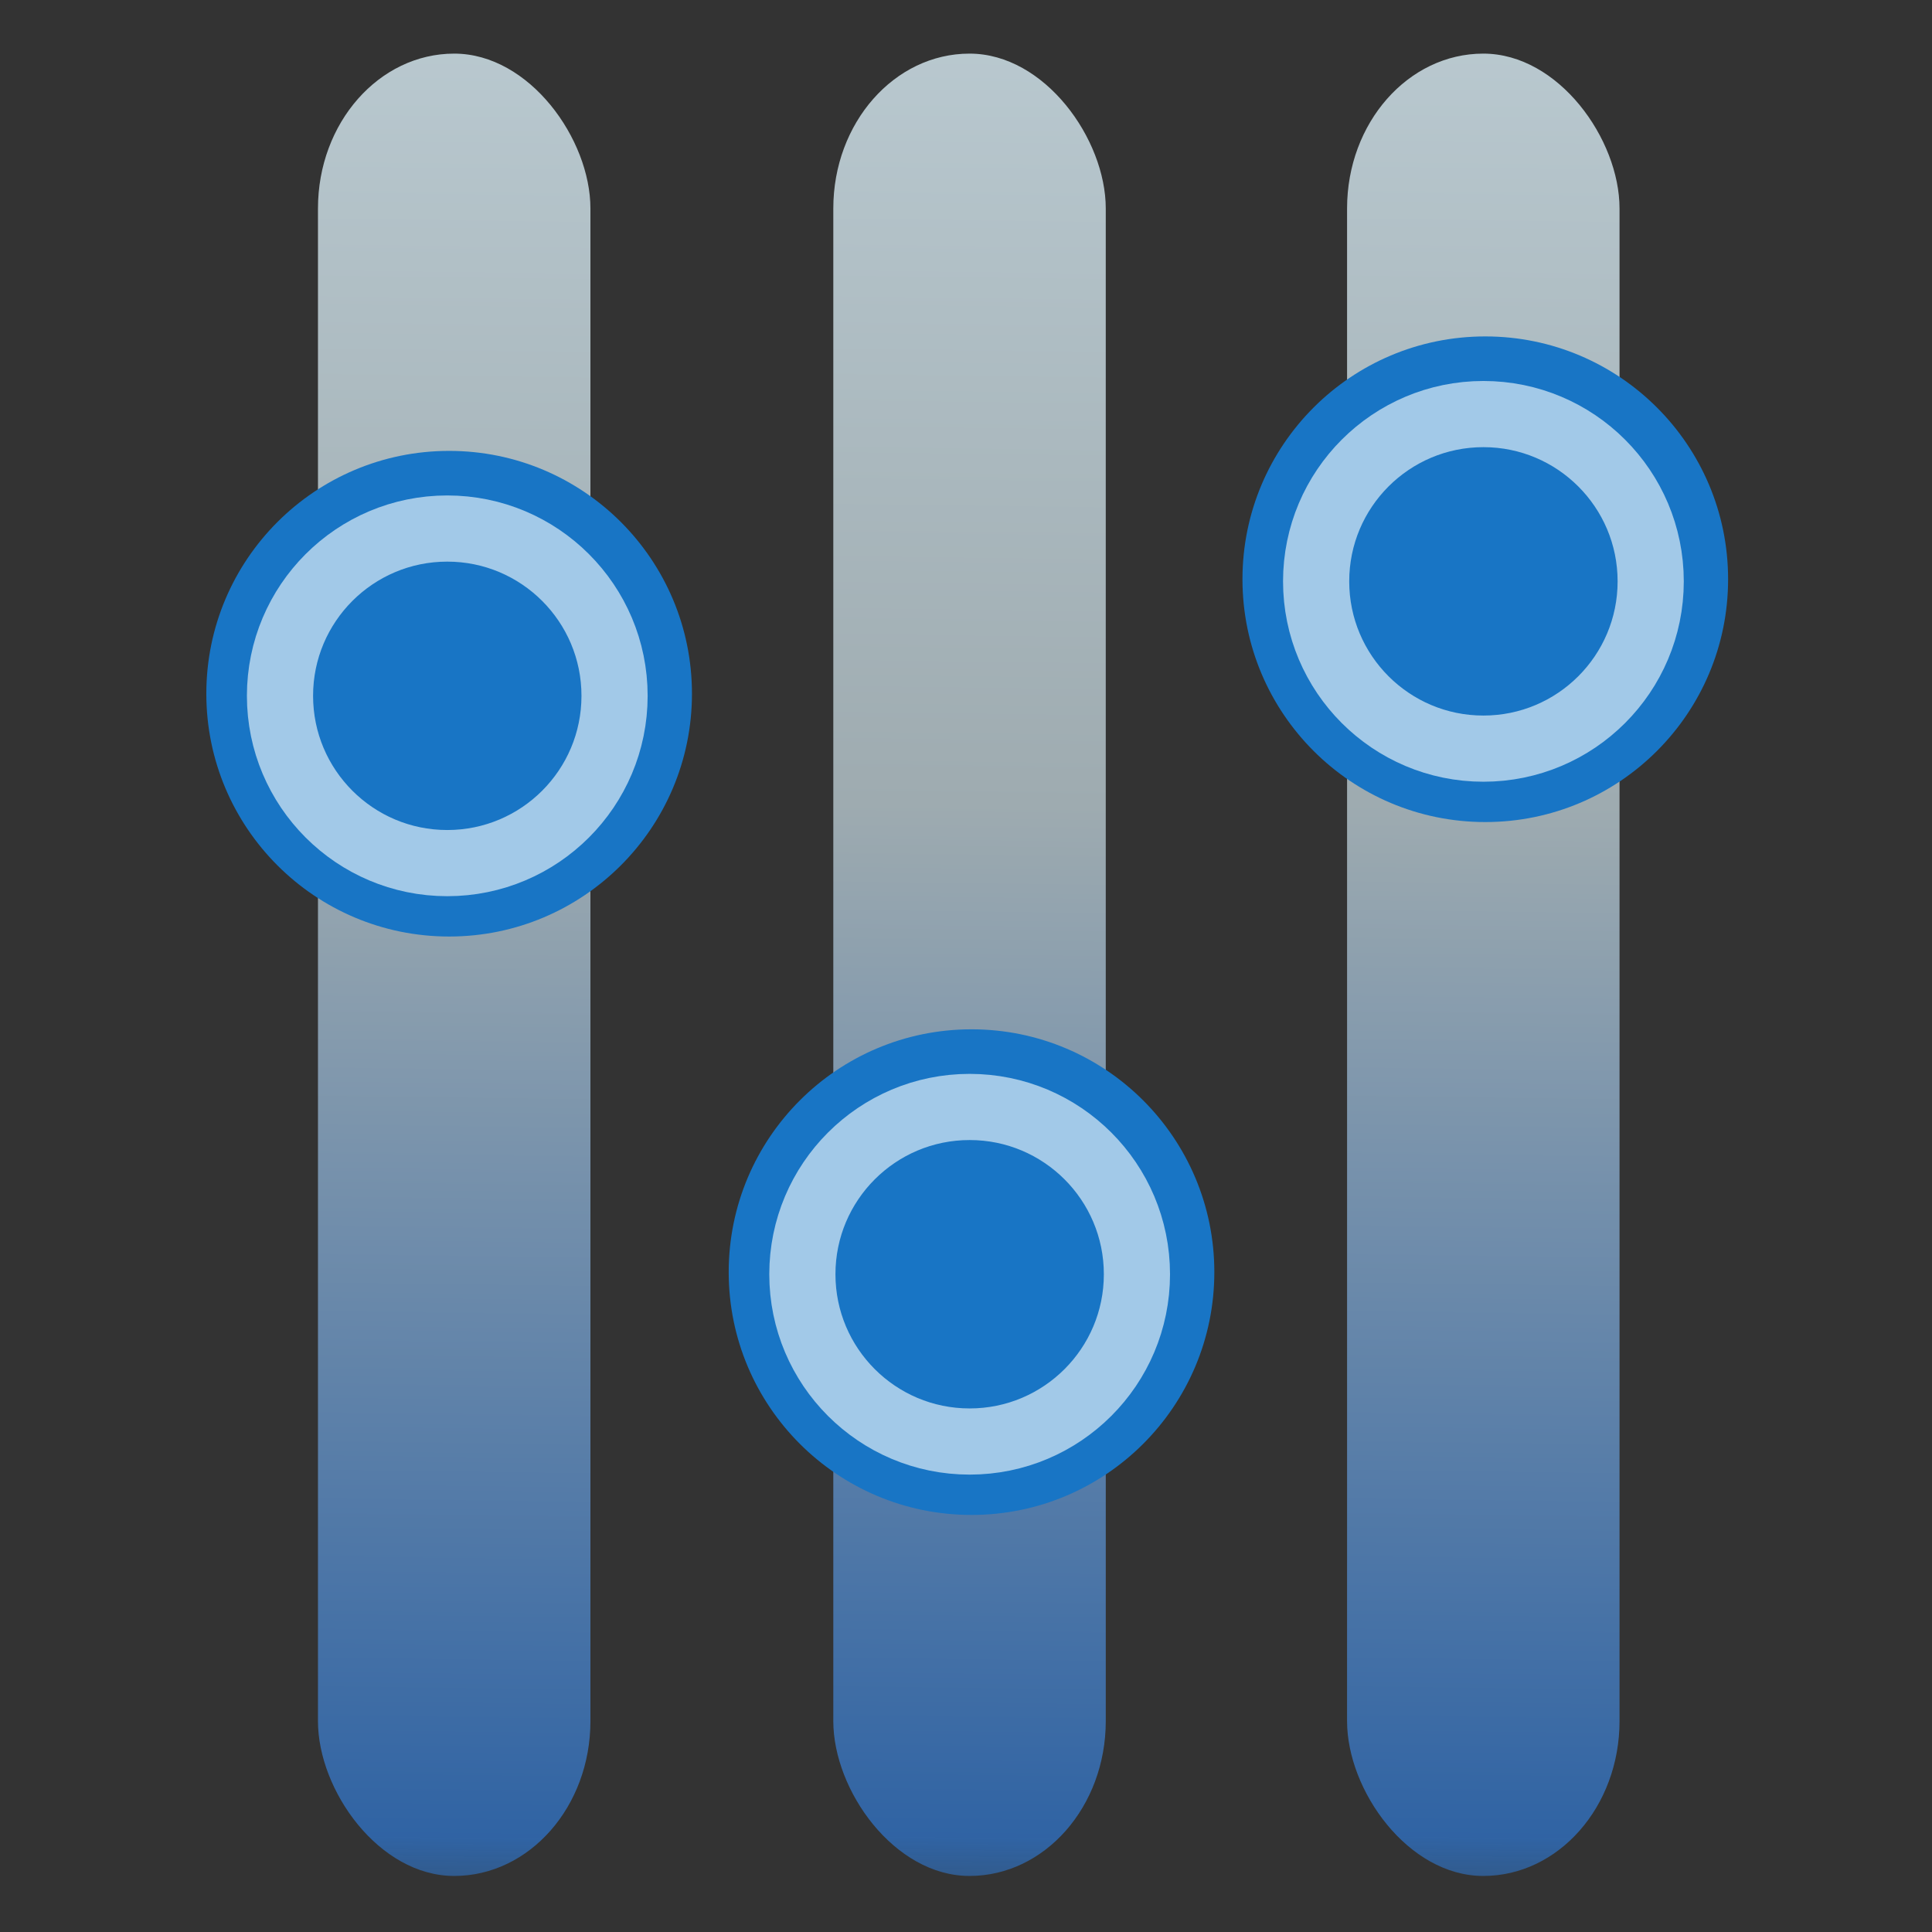<?xml version="1.0" encoding="UTF-8" standalone="no"?>
<!-- Created with Inkscape (http://www.inkscape.org/) -->

<svg
   xmlns:dc="http://purl.org/dc/elements/1.1/"
   xmlns:cc="http://creativecommons.org/ns#"
   xmlns:rdf="http://www.w3.org/1999/02/22-rdf-syntax-ns#"
   xmlns:svg="http://www.w3.org/2000/svg"
   xmlns="http://www.w3.org/2000/svg"
   xmlns:xlink="http://www.w3.org/1999/xlink"
   xmlns:sodipodi="http://sodipodi.sourceforge.net/DTD/sodipodi-0.dtd"
   xmlns:inkscape="http://www.inkscape.org/namespaces/inkscape"
   id="svg2"
   version="1.1"
   inkscape:version="0.92.4 (5da689c313, 2019-01-14)"
   width="48"
   height="48"
   sodipodi:docname="preferences-system.svg">
  <rect width="100%" height="100%" fill="#333333" stroke="none"/>
  <defs
     id="defs6">
    <linearGradient
       id="linearGradient4541"
       inkscape:collect="always">
      <stop
         id="stop4531"
         offset="0"
         style="stop-color:#364e59;stop-opacity:1;" />
      <stop
         style="stop-color:#bdcdd4;stop-opacity:1"
         offset="0.062"
         id="stop4533" />
      <stop
         id="stop4535"
         offset="0.433"
         style="stop-color:#9eabb0;stop-opacity:1" />
      <stop
         style="stop-color:#3064a5;stop-opacity:0.992"
         offset="0.867"
         id="stop4537" />
      <stop
         id="stop4539"
         offset="1"
         style="stop-color:#364e59;stop-opacity:0;" />
    </linearGradient>
    <clipPath
       id="clipPath13429">
      <path
         d="m 481,318 h 22 v 22 h -22 z"
         id="path4"
         inkscape:connector-curvature="0" />
    </clipPath>
    <clipPath
       id="clipPath13465">
      <path
         d="m 507,318 h 22 v 22 h -22 z"
         id="path7"
         inkscape:connector-curvature="0" />
    </clipPath>
    <clipPath
       id="clipPath13501">
      <path
         d="m 530,318 h 22 v 22 h -22 z"
         id="path10"
         inkscape:connector-curvature="0" />
    </clipPath>
    <clipPath
       id="clipPath13753">
      <path
         d="m 672,1064 c 0,-1.105 4.925,-2 11,-2 6.075,0 11,0.895 11,2 0,1.105 -4.925,2 -11,2 -6.075,0 -11,-0.895 -11,-2"
         id="path13"
         inkscape:connector-curvature="0" />
    </clipPath>
    <clipPath
       id="clipPath13771">
      <path
         d="m 660,1057 h 51 v 65.001 h -51 z"
         id="path16"
         inkscape:connector-curvature="0" />
    </clipPath>
    <clipPath
       id="clipPath14035">
      <path
         d="m 659,517 h 53 v 18 h -53 z"
         id="path19"
         inkscape:connector-curvature="0" />
    </clipPath>
    <clipPath
       id="clipPath14127">
      <path
         d="m 659,500 h 53 v 18 h -53 z"
         id="path22"
         inkscape:connector-curvature="0" />
    </clipPath>
    <clipPath
       id="clipPath14445">
      <path
         d="m 648,112 h 73 v 60 h -73 z"
         id="path25"
         inkscape:connector-curvature="0" />
    </clipPath>
    <clipPath
       id="clipPath14609">
      <path
         d="m 826,1056 h 59 v 60 h -59 z"
         id="path28"
         inkscape:connector-curvature="0" />
    </clipPath>
    <clipPath
       id="clipPath15305">
      <path
         d="M 805,276 H 905 V 376 H 805 Z"
         id="path31"
         inkscape:connector-curvature="0" />
    </clipPath>
    <clipPath
       id="clipPath15341">
      <path
         d="m 145,1063.8 h 74.152 v 45.21 H 145 Z"
         id="path34"
         inkscape:connector-curvature="0" />
    </clipPath>
    <clipPath
       id="clipPath15715">
      <path
         d="m 151,667 h 57 v 57 h -57 z"
         id="path37"
         inkscape:connector-curvature="0" />
    </clipPath>
    <clipPath
       id="clipPath15807">
      <path
         d="m 154,697 h 51 v 51 h -51 z"
         id="path40"
         inkscape:connector-curvature="0" />
    </clipPath>
    <clipPath
       id="clipPath16001">
      <path
         d="m 500.04,864.45 h 36.012 v 67.52 H 500.04 Z"
         id="path43"
         inkscape:connector-curvature="0" />
    </clipPath>
    <clipPath
       id="clipPath16093">
      <path
         d="m 836,870.54 h 47 v 55.539 h -47 z"
         id="path46"
         inkscape:connector-curvature="0" />
    </clipPath>
    <clipPath
       id="clipPath16477">
      <path
         d="m 318.03,702.35 h 62.848 v 37.991 H 318.03 Z"
         id="path49"
         inkscape:connector-curvature="0" />
    </clipPath>
    <clipPath
       id="clipPath16579">
      <path
         d="m 485.03,133.35 h 62.847 v 37.991 H 485.03 Z"
         id="path52"
         inkscape:connector-curvature="0" />
    </clipPath>
    <clipPath
       id="clipPath16709">
      <path
         d="m 493.37,677.93 h 45.643 v 68.067 H 493.37 Z"
         id="path55"
         inkscape:connector-curvature="0" />
    </clipPath>
    <clipPath
       id="clipPath24218">
      <path
         d="m 144.34,1018.2 h 71.467 v 78 H 144.34 Z"
         id="path58"
         inkscape:connector-curvature="0" />
    </clipPath>
    <clipPath
       id="clipPath24382">
      <path
         d="m 293.21,1068.6 66.323,-38.292 36.047,62.435 -66.323,38.292 z"
         id="path61"
         inkscape:connector-curvature="0" />
    </clipPath>
    <clipPath
       id="clipPath24650">
      <path
         d="m 488.86,1054.5 h 10 v 10.706 h -10 z"
         id="path64"
         inkscape:connector-curvature="0" />
    </clipPath>
    <clipPath
       id="clipPath24700">
      <path
         d="m 508,1066.8 h 10.001 v 10.705 H 508 Z"
         id="path67"
         inkscape:connector-curvature="0" />
    </clipPath>
    <clipPath
       id="clipPath24750">
      <path
         d="m 525,1045.8 h 10 v 10.706 h -10 z"
         id="path70"
         inkscape:connector-curvature="0" />
    </clipPath>
    <clipPath
       id="clipPath24864">
      <path
         d="m 836,1043.7 h 25.5 v 31.5 H 836 Z"
         id="path73"
         inkscape:connector-curvature="0" />
    </clipPath>
    <clipPath
       id="clipPath24896">
      <path
         d="m 838,1062.2 h 24 v 24 h -24 z"
         id="path76"
         inkscape:connector-curvature="0" />
    </clipPath>
    <clipPath
       id="clipPath25070">
      <path
         d="m 134,489.24 h 7 v 6 h -7 z"
         id="path79"
         inkscape:connector-curvature="0" />
    </clipPath>
    <clipPath
       id="clipPath25100">
      <path
         d="m 216,489.24 h 7 v 6 h -7 z"
         id="path82"
         inkscape:connector-curvature="0" />
    </clipPath>
    <clipPath
       id="clipPath25502">
      <path
         d="m 838,477.24 h 22 v 22 h -22 z"
         id="path85"
         inkscape:connector-curvature="0" />
    </clipPath>
    <clipPath
       id="clipPath25686">
      <path
         d="m 704,1061.2 h 25 v 25 h -25 z"
         id="path88"
         inkscape:connector-curvature="0" />
    </clipPath>
    <clipPath
       id="clipPath25788">
      <path
         d="m 663.04,1078.6 -1.808,-3.514 -21.07,-47.453 c 13.336,-18.439 48.336,-26.938 73.836,-3.439 0.842,0 6.476,6.246 6,7 l -18.386,25.895 c -0.483,0.765 -1.453,0.946 -2.177,0.431 l -15.505,-11.011 c -0.359,-0.255 -0.847,-0.153 -1.07,0.238 l -18.272,31.869 c -0.218,0.384 -0.502,0.578 -0.782,0.578 -0.282,0 -0.561,-0.197 -0.766,-0.594"
         id="path91"
         inkscape:connector-curvature="0" />
    </clipPath>
    <clipPath
       id="clipPath26420">
      <path
         d="m 127,820.24 h 100 v 100 H 127 Z"
         id="path94"
         inkscape:connector-curvature="0" />
    </clipPath>
    <clipPath
       id="clipPath26860">
      <path
         d="m 809,680.24 c 0,-22.092 17.908,-40 40,-40 22.092,0 40,17.908 40,40 0,22.091 -17.908,40 -40,40 -22.092,0 -40,-17.909 -40,-40"
         id="path97"
         inkscape:connector-curvature="0" />
    </clipPath>
    <clipPath
       id="clipPath27506">
      <path
         d="m 658,469.24 h 44 v 45 h -44 z"
         id="path100"
         inkscape:connector-curvature="0" />
    </clipPath>
    <clipPath
       id="clipPath27772">
      <path
         d="m 651,271.24 h 58 v 58 h -58 z"
         id="path103"
         inkscape:connector-curvature="0" />
    </clipPath>
    <clipPath
       id="clipPath27864">
      <path
         d="m 662,307.24 h 38 v 8 h -38 z"
         id="path106"
         inkscape:connector-curvature="0" />
    </clipPath>
    <clipPath
       id="clipPath28028">
      <path
         d="m 858.98,137.24 c 0.013,-0.101 0.021,-0.203 0.021,-0.307 v -6.693 h 15.75 c 1.237,0 2.25,-1.013 2.25,-2.25 v -11.25 l -27,-4.5 -27,4.5 v -2.25 l 27,-4.5 27,4.5 v -27 c 0,-1.237 -1.013,-2.25 -2.25,-2.25 h -49.5 c -1.237,0 -2.25,1.013 -2.25,2.25 v -4.25 h 54 v 54 z m -35.979,0 v -9.25 c 0,1.237 1.013,2.25 2.25,2.25 h 15.75 v 6.693 c 0,0.104 0.007,0.207 0.02,0.307 z m 22.5,-7 h 9 v 4.5 h -9 z m 1.125,-9 c -0.62,0 -1.125,-0.506 -1.125,-1.125 v -2.25 c 0,-0.619 0.505,-1.125 1.125,-1.125 h 6.75 c 0.619,0 1.125,0.506 1.125,1.125 v 2.25 c 0,0.619 -0.506,1.125 -1.125,1.125 z"
         id="path109"
         inkscape:connector-curvature="0" />
    </clipPath>
    <clipPath
       id="clipPath28200">
      <path
         d="m 531.27,136.24 c 6.325,-2.29 10.727,-8.277 10.727,-15.484 0,-11.316 -10.2,-20.563 -25.65,-34.575 l -4.35,-3.941 -4.35,3.941 c -15.45,14.012 -25.65,23.259 -25.65,34.575 V 81.24 h 60 v 55 z m -26.983,0 c 2.995,-1.052 5.686,-2.883 7.71,-5.25 2.024,2.367 4.715,4.198 7.71,5.25 z m -22.29,0 v -15.484 c 0,7.207 4.402,13.194 10.727,15.484 z"
         id="path112"
         inkscape:connector-curvature="0" />
    </clipPath>
    <clipPath
       id="clipPath28364">
      <path
         d="m 648,79.241 h 64 v 64 h -64 z"
         id="path115"
         inkscape:connector-curvature="0" />
    </clipPath>
    <clipPath
       id="clipPath28984">
      <path
         d="m 500,691.74 c 0,-3.037 2.463,-5.5 5.5,-5.5 3.037,0 5.5,2.463 5.5,5.5 0,3.037 -2.463,5.5 -5.5,5.5 -3.037,0 -5.5,-2.463 -5.5,-5.5"
         id="path118"
         inkscape:connector-curvature="0" />
    </clipPath>
    <clipPath
       id="clipPath29012">
      <path
         d="m 500,669.74 c 0,-3.037 2.463,-5.5 5.5,-5.5 3.037,0 5.5,2.463 5.5,5.5 0,3.038 -2.463,5.5 -5.5,5.5 -3.037,0 -5.5,-2.462 -5.5,-5.5"
         id="path121"
         inkscape:connector-curvature="0" />
    </clipPath>
    <clipPath
       id="clipPath29040">
      <path
         d="m 494,680.74 c 0,-3.037 2.462,-5.5 5.5,-5.5 3.038,0 5.5,2.463 5.5,5.5 0,3.038 -2.462,5.5 -5.5,5.5 -3.038,0 -5.5,-2.462 -5.5,-5.5"
         id="path124"
         inkscape:connector-curvature="0" />
    </clipPath>
    <clipPath
       id="clipPath29068">
      <path
         d="m 513,691.74 c 0,-3.037 2.463,-5.5 5.5,-5.5 3.037,0 5.5,2.463 5.5,5.5 0,3.037 -2.463,5.5 -5.5,5.5 -3.037,0 -5.5,-2.463 -5.5,-5.5"
         id="path127"
         inkscape:connector-curvature="0" />
    </clipPath>
    <clipPath
       id="clipPath29096">
      <path
         d="m 513,669.74 c 0,-3.037 2.463,-5.5 5.5,-5.5 3.037,0 5.5,2.463 5.5,5.5 0,3.038 -2.463,5.5 -5.5,5.5 -3.037,0 -5.5,-2.462 -5.5,-5.5"
         id="path130"
         inkscape:connector-curvature="0" />
    </clipPath>
    <clipPath
       id="clipPath29124">
      <path
         d="m 507,680.74 c 0,-3.037 2.463,-5.5 5.5,-5.5 3.037,0 5.5,2.463 5.5,5.5 0,3.038 -2.463,5.5 -5.5,5.5 -3.037,0 -5.5,-2.462 -5.5,-5.5"
         id="path133"
         inkscape:connector-curvature="0" />
    </clipPath>
    <clipPath
       id="clipPath29152">
      <path
         d="m 520,680.74 c 0,-3.037 2.463,-5.5 5.5,-5.5 3.037,0 5.5,2.463 5.5,5.5 0,3.038 -2.463,5.5 -5.5,5.5 -3.037,0 -5.5,-2.462 -5.5,-5.5"
         id="path136"
         inkscape:connector-curvature="0" />
    </clipPath>
    <clipPath
       id="clipPath29252">
      <path
         d="m 321,322.24 c -4.97,0 -9,-4.029 -9,-9 0,-4.97 4.03,-9 9,-9 h 45 c 4.971,0 9,4.03 9,9 0,4.971 -4.029,9 -9,9 z"
         id="path139"
         inkscape:connector-curvature="0" />
    </clipPath>
    <clipPath
       id="clipPath29280">
      <path
         d="m 322,297.24 c -4.971,0 -9,-4.029 -9,-9 0,-4.97 4.029,-9 9,-9 h 45 c 4.971,0 9,4.03 9,9 0,4.971 -4.029,9 -9,9 z"
         id="path142"
         inkscape:connector-curvature="0" />
    </clipPath>
    <clipPath
       id="clipPath29400">
      <path
         d="m 155,83.24 h 44 v 53 h -44 z"
         id="path145"
         inkscape:connector-curvature="0" />
    </clipPath>
    <linearGradient
       id="linearGradient1481"
       x1="55.678"
       x2="61.884"
       y1="6.314"
       y2="12.52"
       gradientUnits="userSpaceOnUse"
       gradientTransform="matrix(24.009,0,0,24.009,-1449.561,546.287)">
      <stop
         stop-color="#d2d7dc"
         offset="0"
         id="stop157" />
      <stop
         stop-color="#fff"
         offset="1"
         id="stop159" />
    </linearGradient>
    <linearGradient
       id="linearGradient1491"
       x1="55.678"
       x2="61.884"
       y1="6.314"
       y2="12.52"
       gradientTransform="matrix(15.12,0,0,15.12,-575.335,604.941)"
       gradientUnits="userSpaceOnUse">
      <stop
         stop-color="#006ec8"
         offset="0"
         id="stop162" />
      <stop
         stop-color="#0a327d"
         offset="1"
         id="stop164" />
    </linearGradient>
    <linearGradient
       gradientTransform="matrix(0.961,0,0,0.961,-789.849,369.976)"
       inkscape:collect="always"
       xlink:href="#linearGradient4541"
       id="linearGradient4182-3"
       x1="163.354"
       y1="-47.348"
       x2="154.665"
       y2="628.659"
       gradientUnits="userSpaceOnUse" />
    <linearGradient
       gradientTransform="matrix(0.961,0,0,0.961,-649.153,369.976)"
       inkscape:collect="always"
       xlink:href="#linearGradient4541"
       id="linearGradient4182-3-9"
       x1="163.354"
       y1="-47.348"
       x2="154.665"
       y2="628.659"
       gradientUnits="userSpaceOnUse" />
    <linearGradient
       gradientTransform="matrix(0.961,0,0,0.961,-508.885,369.976)"
       inkscape:collect="always"
       xlink:href="#linearGradient4541"
       id="linearGradient4182-3-9-2"
       x1="163.354"
       y1="-47.348"
       x2="154.665"
       y2="628.659"
       gradientUnits="userSpaceOnUse" />
  </defs>
  <sodipodi:namedview
     pagecolor="#ffffff"
     bordercolor="#666666"
     borderopacity="1"
     objecttolerance="10"
     gridtolerance="10"
     guidetolerance="10"
     inkscape:pageopacity="0"
     inkscape:pageshadow="2"
     inkscape:window-width="1280"
     inkscape:window-height="954"
     id="namedview4"
     showgrid="false"
     inkscape:zoom="6.5103448"
     inkscape:cx="72.370613"
     inkscape:cy="34.437573"
     inkscape:window-x="0"
     inkscape:window-y="0"
     inkscape:window-maximized="1"
     inkscape:current-layer="g4649"
     showguides="true"
     inkscape:guide-bbox="true" />
  <g
     style="fill:#5e4aa6;stroke-width:0.265;image-rendering:optimizeSpeed"
     id="g183"
     transform="matrix(21.357,0,0,21.357,-911.551,-404.295)">
    <g
       id="g177"
       transform="translate(-21.833,0.897)">
      <circle
         id="circle169"
         r="0"
         cy="-328.38"
         cx="-330.35" />
      <circle
         id="circle171"
         r="0"
         cy="-326.25"
         cx="-312.11" />
      <circle
         id="circle173"
         r="0"
         cy="-333.07"
         cx="-306.02" />
      <circle
         id="circle175"
         r="0"
         cy="-326.01"
         cx="-308.84" />
    </g>
    <circle
       id="circle179"
       r="0"
       cy="-330.42"
       cx="-284.23" />
    <circle
       style="fill-rule:evenodd"
       id="circle181"
       r="0"
       cy="4.4"
       cx="6.679" />
  </g>
  <g
     style="image-rendering:optimizeSpeed"
     id="g191"
     transform="matrix(7.534,0,0,-7.534,3333.048,4783.374)">
    <g
       id="g189"
       clip-path="url(#clipPath13429)">
      <g
         id="g187"
         transform="translate(448,326)">
        <path
           style="fill:#ffffff;fill-rule:evenodd"
           inkscape:connector-curvature="0"
           id="path185"
           d="M 0,0 C 3.866,0 7,3.134 7,7 7,10.866 3.866,14 0,14 -3.866,14 -7,10.866 -7,7 -7,3.134 -3.866,0 0,0" />
      </g>
    </g>
  </g>
  <g
     style="image-rendering:optimizeSpeed"
     id="g199"
     transform="matrix(7.534,0,0,-7.534,3333.048,4783.374)">
    <g
       id="g197"
       clip-path="url(#clipPath13465)">
      <g
         id="g195"
         transform="translate(474,326)">
        <path
           style="fill:#ffffff;fill-rule:evenodd"
           inkscape:connector-curvature="0"
           id="path193"
           d="M 0,0 C 3.866,0 7,3.134 7,7 7,10.866 3.866,14 0,14 -3.866,14 -7,10.866 -7,7 -7,3.134 -3.866,0 0,0" />
      </g>
    </g>
  </g>
  <g
     style="image-rendering:optimizeSpeed"
     id="g207"
     transform="matrix(7.534,0,0,-7.534,3333.048,4783.374)">
    <g
       id="g205"
       clip-path="url(#clipPath13501)">
      <g
         id="g203"
         transform="translate(497,326)">
        <path
           style="fill:#ffffff;fill-rule:evenodd"
           inkscape:connector-curvature="0"
           id="path201"
           d="M 0,0 C 3.866,0 7,3.134 7,7 7,10.866 3.866,14 0,14 -3.866,14 -7,10.866 -7,7 -7,3.134 -3.866,0 0,0" />
      </g>
    </g>
  </g>
  <g
     style="image-rendering:optimizeSpeed"
     id="g213"
     transform="matrix(7.534,0,0,-7.534,3333.048,4783.374)">
    <g
       id="g211"
       clip-path="url(#clipPath13753)">
      <path
         style="fill:#ffffff;fill-rule:evenodd"
         inkscape:connector-curvature="0"
         id="path209"
         d="m 593,1073 h 36 v -18 h -36 z m 18,-11 c 6.075,0 11,0.895 11,2 0,1.105 -4.925,2 -11,2 -6.075,0 -11,-0.895 -11,-2 0,-1.105 4.925,-2 11,-2" />
    </g>
  </g>
  <g
     style="image-rendering:optimizeSpeed"
     id="g221"
     transform="matrix(7.534,0,0,-7.534,3333.048,4783.374)">
    <g
       id="g219"
       clip-path="url(#clipPath13771)">
      <g
         id="g217"
         transform="translate(583.42,1063)">
        <path
           style="fill:#ffffff"
           inkscape:connector-curvature="0"
           id="path215"
           d="M 0,0 C 0,0 21.582,23.182 21.582,35.147 21.582,47.195 11.898,57 0,57 c -11.816,0 -21.418,-9.805 -21.418,-21.853 0,-8.06 9.766,-21.188 16.002,-28.832 z m 0,42.542 c 3.938,0 7.14,-3.323 7.14,-7.395 0,-3.822 -3.202,-7.146 -7.14,-7.146 -3.856,0 -7.222,3.324 -7.222,7.146 0,4.072 3.366,7.395 7.222,7.395" />
      </g>
    </g>
  </g>
  <g
     style="image-rendering:optimizeSpeed"
     id="g229"
     transform="matrix(7.534,0,0,-7.534,3333.048,4783.374)">
    <g
       id="g227"
       clip-path="url(#clipPath14035)">
      <g
         id="g225"
         transform="translate(562,535)">
        <path
           style="fill:#ffffff;fill-rule:evenodd"
           inkscape:connector-curvature="0"
           id="path223"
           d="m 0,0 h 35 c 2.762,0 5,-2.238 5,-5 0,-2.762 -2.238,-5 -5,-5 H 0 c -2.762,0 -5,2.238 -5,5 0,2.762 2.238,5 5,5" />
      </g>
    </g>
  </g>
  <g
     style="image-rendering:optimizeSpeed"
     id="g237"
     transform="matrix(7.534,0,0,-7.534,3333.048,4783.374)">
    <g
       id="g235"
       clip-path="url(#clipPath14127)">
      <g
         id="g233"
         transform="translate(562,518)">
        <path
           style="fill:#ffffff;fill-rule:evenodd"
           inkscape:connector-curvature="0"
           id="path231"
           d="m 0,0 h 35 c 2.762,0 5,-2.238 5,-5 0,-2.762 -2.238,-5 -5,-5 H 0 c -2.762,0 -5,2.238 -5,5 0,2.762 2.238,5 5,5" />
      </g>
    </g>
  </g>
  <g
     style="image-rendering:optimizeSpeed"
     id="g245"
     transform="matrix(7.534,0,0,-7.534,3333.048,4783.374)">
    <g
       id="g243"
       clip-path="url(#clipPath14445)">
      <g
         id="g241"
         transform="translate(536.43,133.83)">
        <path
           style="fill:#ffffff"
           inkscape:connector-curvature="0"
           id="path239"
           d="M 0,0 C -10.01,-12.916 -22.288,-9.047 -24.23,-8.072 -29.077,-6.779 -30.694,1.943 -24.556,4.846 -14.538,8.072 -5.496,4.521 0.968,1.293 0.324,0.326 0,0 0,0 m 10.667,3.553 c 4.521,8.072 6.139,15.826 6.139,15.826 H 1.617 v 5.812 h 17.767 v 2.26 H 1.617 v 8.723 h -8.074 v -8.723 h -16.156 v -2.584 h 16.156 v -5.812 h -13.57 V 16.47 H 7.756 c 0,-0.325 0,-0.325 -0.324,-0.968 0,-2.909 -1.936,-6.779 -3.554,-10.014 -20.677,8.079 -26.491,3.235 -28.108,2.584 -13.564,-9.689 -0.968,-21.963 1.293,-21.638 14.538,-3.227 23.905,2.91 30.369,10.657 0.324,-0.325 0.967,-0.325 1.292,-0.325 4.528,-2.578 25.848,-12.592 25.848,-12.592 V -3.552 C 30.694,-3.227 19.066,0.643 10.667,3.553" />
      </g>
    </g>
  </g>
  <g
     style="image-rendering:optimizeSpeed"
     id="g253"
     transform="matrix(7.534,0,0,-7.534,3333.048,4783.374)">
    <g
       id="g251"
       clip-path="url(#clipPath14609)">
      <g
         id="g249"
         transform="translate(720.03,1091.5)">
        <path
           style="fill:#ffffff"
           inkscape:connector-curvature="0"
           id="path247"
           d="m 0,0 c -0.149,0.354 -0.224,0.837 -0.224,1.451 0,0.372 0.103,0.828 0.306,1.368 0.205,0.539 0.428,0.958 0.671,1.256 -0.019,0.409 0.051,0.902 0.209,1.478 0.159,0.576 0.368,0.976 0.629,1.2 0,2.586 0.86,5.269 2.581,8.05 1.722,2.782 3.744,4.73 6.07,5.846 2.585,1.228 5.6,1.842 9.041,1.842 2.475,0 4.949,-0.511 7.423,-1.534 0.912,-0.391 1.749,-0.837 2.512,-1.34 0.762,-0.502 1.423,-1.022 1.981,-1.562 0.559,-0.54 1.07,-1.172 1.534,-1.897 0.465,-0.725 0.856,-1.413 1.172,-2.064 0.318,-0.651 0.619,-1.437 0.908,-2.358 0.287,-0.921 0.524,-1.753 0.71,-2.497 0.186,-0.744 0.391,-1.655 0.614,-2.734 l 0.028,-0.14 C 37.188,4.822 37.7,3.426 37.7,2.179 37.7,1.919 37.616,1.547 37.448,1.064 37.28,0.58 37.196,0.227 37.196,0.003 c 0,-0.019 0.015,-0.052 0.043,-0.099 0.028,-0.047 0.061,-0.093 0.098,-0.139 0.038,-0.046 0.057,-0.077 0.057,-0.098 1.432,-2.121 2.553,-4.116 3.363,-5.985 0.809,-1.869 1.214,-3.808 1.214,-5.817 0,-0.8 -0.182,-1.73 -0.544,-2.791 -0.363,-1.06 -0.879,-1.59 -1.549,-1.59 -0.167,0 -0.349,0.069 -0.544,0.209 -0.194,0.14 -0.371,0.303 -0.529,0.489 -0.159,0.186 -0.335,0.428 -0.53,0.725 -0.195,0.297 -0.344,0.543 -0.447,0.739 -0.103,0.196 -0.228,0.438 -0.377,0.725 -0.147,0.288 -0.231,0.451 -0.251,0.489 -0.019,0.019 -0.047,0.028 -0.085,0.028 l -0.138,-0.111 c -1.099,-2.864 -2.327,-4.938 -3.684,-6.222 0.372,-0.372 0.944,-0.73 1.716,-1.075 0.772,-0.345 1.414,-0.73 1.925,-1.158 0.511,-0.426 0.841,-1.031 0.991,-1.814 -0.037,-0.074 -0.074,-0.223 -0.112,-0.447 -0.036,-0.224 -0.101,-0.391 -0.195,-0.501 -1.19,-1.804 -4,-2.706 -8.427,-2.706 -0.986,0 -2.013,0.084 -3.084,0.251 -1.069,0.168 -1.981,0.354 -2.734,0.558 -0.753,0.204 -1.726,0.483 -2.916,0.837 -0.279,0.093 -0.493,0.158 -0.643,0.196 -0.259,0.075 -0.687,0.115 -1.282,0.125 -0.595,0.009 -0.967,0.023 -1.116,0.042 -0.763,-0.838 -1.949,-1.442 -3.559,-1.814 -1.609,-0.372 -3.176,-0.558 -4.702,-0.558 -0.65,0 -1.293,0.014 -1.925,0.042 -0.632,0.028 -1.498,0.113 -2.595,0.252 -1.098,0.139 -2.038,0.33 -2.82,0.572 -0.781,0.241 -1.473,0.613 -2.078,1.115 -0.604,0.502 -0.906,1.098 -0.906,1.786 0,0.744 0.093,1.298 0.279,1.661 0.187,0.364 0.569,0.815 1.144,1.353 0.205,0.038 0.581,0.159 1.131,0.363 0.549,0.204 1.009,0.316 1.381,0.334 0.074,0 0.204,0.019 0.39,0.057 0.038,0.037 0.057,0.074 0.057,0.111 l -0.057,0.084 c -0.892,0.204 -1.897,1.185 -3.014,2.944 -1.117,1.758 -1.796,3.214 -2.038,4.367 l -0.139,0.084 c -0.074,0 -0.186,-0.185 -0.334,-0.557 -0.335,-0.763 -0.842,-1.455 -1.521,-2.079 -0.679,-0.622 -1.4,-0.971 -2.163,-1.046 h -0.028 c -0.073,0 -0.129,0.041 -0.167,0.125 -0.037,0.083 -0.084,0.134 -0.139,0.153 -0.428,1.004 -0.642,1.934 -0.642,2.79 0,5.116 2.343,9.45 7.032,13.002 z" />
      </g>
    </g>
  </g>
  <g
     style="image-rendering:optimizeSpeed"
     id="g261"
     transform="matrix(7.534,0,0,-7.534,3333.048,4783.374)">
    <g
       id="g259"
       clip-path="url(#clipPath15305)">
      <g
         id="g257"
         transform="translate(655,300)">
        <path
           style="fill:none;stroke:#ffffff;stroke-width:8;stroke-miterlimit:10"
           inkscape:connector-curvature="0"
           id="path255"
           stroke-miterlimit="10"
           d="M 0,0 C 16.568,0 30,13.432 30,30 30,46.568 16.568,60 0,60 -16.568,60 -30,46.568 -30,30 -30,13.432 -16.568,0 0,0 Z" />
      </g>
    </g>
  </g>
  <g
     style="image-rendering:optimizeSpeed"
     id="g269"
     transform="matrix(7.534,0,0,-7.534,3333.048,4783.374)">
    <g
       id="g267"
       clip-path="url(#clipPath15341)">
      <g
         id="g265"
         transform="translate(66.849,1083.1)">
        <path
           style="fill:#ffffff"
           inkscape:connector-curvature="0"
           id="path263"
           d="m 0,0 c 0,5.302 -3.661,9.749 -8.591,10.948 -0.209,8.314 -7.006,14.991 -15.366,14.991 -4.897,0 -9.254,-2.293 -12.07,-5.861 -1.579,2.041 -4.05,3.358 -6.828,3.358 -4.769,0 -8.633,-3.868 -8.633,-8.639 0,-0.416 0.031,-0.825 0.089,-1.224 -0.726,0.13 -1.47,0.203 -2.232,0.203 -6.913,0 -12.515,-5.607 -12.515,-12.524 0,-6.916 5.602,-12.523 12.515,-12.523 h 42.394 c 6.21,0.013 11.241,5.053 11.241,11.269 z" />
      </g>
    </g>
  </g>
  <g
     style="image-rendering:optimizeSpeed"
     id="g277"
     transform="matrix(7.534,0,0,-7.534,3333.048,4783.374)">
    <g
       id="g275"
       clip-path="url(#clipPath15715)">
      <g
         id="g273"
         transform="translate(65.5,681)">
        <path
           style="fill:none;stroke:#ffffff;stroke-width:4;stroke-miterlimit:10"
           inkscape:connector-curvature="0"
           id="path271"
           stroke-miterlimit="10"
           d="M 0,0 C 9.113,0 16.5,7.387 16.5,16.5 16.5,25.613 9.113,33 0,33 -9.113,33 -16.5,25.613 -16.5,16.5 -16.5,7.387 -9.113,0 0,0 Z" />
      </g>
    </g>
  </g>
  <g
     style="image-rendering:optimizeSpeed"
     id="g285"
     transform="matrix(7.534,0,0,-7.534,3333.048,4783.374)">
    <g
       id="g283"
       clip-path="url(#clipPath15807)">
      <g
         id="g281"
         transform="translate(77.5,711)">
        <path
           style="fill:none;stroke:#ffffff;stroke-width:4;stroke-miterlimit:10"
           inkscape:connector-curvature="0"
           id="path279"
           stroke-miterlimit="10"
           d="M 0,0 C 7.456,0 13.5,6.044 13.5,13.5 13.5,20.956 7.456,27 0,27 -7.456,27 -13.5,20.956 -13.5,13.5 -13.5,6.044 -7.456,0 0,0 Z" />
      </g>
    </g>
  </g>
  <g
     style="image-rendering:optimizeSpeed"
     id="g293"
     transform="matrix(7.534,0,0,-7.534,3333.048,4783.374)">
    <g
       id="g291"
       clip-path="url(#clipPath16001)">
      <g
         id="g289"
         transform="translate(455.91,931.53)">
        <path
           style="fill:#ffffff"
           inkscape:connector-curvature="0"
           id="path287"
           d="m 0,0 c -0.742,-1.039 -4.75,-2.821 -8.165,-3.563 -4.305,-0.891 -6.531,-1.633 -8.758,-2.82 -2.969,-1.782 -4.601,-4.009 -4.305,-6.087 0.149,-0.445 3.711,-5.64 7.868,-11.578 4.304,-5.938 7.868,-10.985 8.016,-11.134 0.149,-0.297 -0.445,-0.297 -2.524,-0.148 -6.531,0.445 -12.469,-2.969 -15.142,-8.314 -0.742,-1.632 -0.89,-2.523 -0.89,-4.453 0,-4.453 2.376,-8.016 6.829,-10.094 1.781,-0.742 2.375,-0.891 6.086,-0.891 4.007,0 4.156,0 6.829,1.336 7.125,3.414 10.093,10.095 7.125,16.181 -0.594,1.336 -4.305,7.719 -8.313,14.251 l -7.274,12.024 h 1.187 c 4.75,0.297 8.017,1.781 10.244,4.305 1.929,2.227 2.523,4.453 2.374,8.016 C 1.039,0.297 0.742,1.039 0,0" />
      </g>
    </g>
  </g>
  <g
     style="image-rendering:optimizeSpeed"
     id="g301"
     transform="matrix(7.534,0,0,-7.534,3333.048,4783.374)">
    <g
       id="g299"
       clip-path="url(#clipPath16093)">
      <g
         id="g297"
         transform="translate(784,902.31)">
        <path
           style="fill:#ffffff"
           inkscape:connector-curvature="0"
           id="path295"
           d="m 0,0 c 0,-1.565 -0.904,-2.931 -2.251,-3.674 l -27.781,-18.472 c -0.012,-0.008 -0.026,-0.014 -0.037,-0.02 l -0.017,-0.011 c -0.684,-0.376 -1.48,-0.592 -2.331,-0.592 -2.53,0 -4.583,1.913 -4.583,4.269 v 37 c 0,2.356 2.053,4.27 4.583,4.27 0.851,0 1.647,-0.217 2.331,-0.596 l 0.017,-0.008 c 0.011,-0.009 0.022,-0.014 0.037,-0.02 L -2.251,3.675 C -0.904,2.932 0,1.565 0,0" />
      </g>
    </g>
  </g>
  <g
     style="image-rendering:optimizeSpeed"
     id="g309"
     transform="matrix(7.534,0,0,-7.534,3333.048,4783.374)">
    <g
       id="g307"
       clip-path="url(#clipPath16477)">
      <g
         id="g305"
         transform="translate(223.75,708.35)">
        <path
           style="fill:#ffffff;fill-rule:evenodd"
           inkscape:connector-curvature="0"
           id="path303"
           d="m 0,0 c -15.123,0 -27.418,12.329 -27.418,27.486 0,1.382 1.111,2.505 2.487,2.505 1.379,0 2.499,-1.123 2.499,-2.505 0,-12.4 10.06,-22.487 22.432,-22.487 12.375,0 22.443,10.087 22.443,22.487 0,1.382 1.112,2.505 2.488,2.505 1.378,0 2.499,-1.123 2.499,-2.505 C 27.43,12.329 15.126,0 0,0" />
      </g>
    </g>
  </g>
  <g
     style="image-rendering:optimizeSpeed"
     id="g317"
     transform="matrix(7.534,0,0,-7.534,3333.048,4783.374)">
    <g
       id="g315"
       clip-path="url(#clipPath16579)">
      <g
         id="g313"
         transform="translate(390.75,139.35)">
        <path
           style="fill:#ffffff;fill-rule:evenodd"
           inkscape:connector-curvature="0"
           id="path311"
           d="m 0,0 c -15.123,0 -27.418,12.329 -27.418,27.485 0,1.383 1.111,2.506 2.487,2.506 1.379,0 2.499,-1.123 2.499,-2.506 0,-12.398 10.06,-22.486 22.432,-22.486 12.375,0 22.443,10.088 22.443,22.486 0,1.383 1.112,2.506 2.488,2.506 1.378,0 2.499,-1.123 2.499,-2.506 C 27.43,12.329 15.126,0 0,0" />
      </g>
    </g>
  </g>
  <g
     style="image-rendering:optimizeSpeed"
     id="g325"
     transform="matrix(7.534,0,0,-7.534,3333.048,4783.374)">
    <g
       id="g323"
       clip-path="url(#clipPath16709)">
      <g
         id="g321"
         transform="translate(423.93,686.39)">
        <path
           style="fill:#ffffff"
           inkscape:connector-curvature="0"
           id="path319"
           d="m 0,0 c 0.245,-0.286 0.605,-0.456 0.986,-0.456 0.382,0 0.743,0.17 0.988,0.456 L 19.49,20.497 c 0.333,0.388 0.408,0.933 0.191,1.388 -0.211,0.463 -0.674,0.756 -1.184,0.756 h -9.93 c -2.118,4.172 -3.109,8.382 -2.973,12.63 0.135,4.248 1.954,12.361 5.455,24.34 C 0.093,53.021 -6.607,41.171 -6.607,28.386 v -5.745 h -9.93 c -0.51,0 -0.966,-0.293 -1.184,-0.756 -0.211,-0.462 -0.135,-1 0.191,-1.388 z" />
      </g>
    </g>
  </g>
  <g
     style="image-rendering:optimizeSpeed"
     id="g333"
     transform="matrix(7.534,0,0,-7.534,2581.906,5663.3)">
    <g
       id="g331"
       clip-path="url(#clipPath24218)">
      <g
         id="g329"
         transform="translate(9.168,1040.9)">
        <path
           style="fill:#ffffff;fill-rule:evenodd"
           inkscape:connector-curvature="0"
           id="path327"
           d="M 0,0 25.314,21.067 -0.763,39.718 c 5.846,7.671 15.079,12.622 25.468,12.622 17.673,0 32,-14.327 32,-32 0,-17.673 -14.327,-32 -32,-32 C 14.757,-11.66 5.869,-7.121 0,0 m 27.349,31.812 c 2.835,0 5.132,2.297 5.132,5.132 0,2.834 -2.297,5.132 -5.132,5.132 -2.834,0 -5.132,-2.298 -5.132,-5.132 0,-2.835 2.298,-5.132 5.132,-5.132" />
      </g>
    </g>
  </g>
  <g
     style="image-rendering:optimizeSpeed"
     id="g341"
     transform="matrix(7.534,0,0,-7.534,2581.906,5663.3)">
    <g
       id="g339"
       clip-path="url(#clipPath24382)">
      <g
         id="g337"
         transform="translate(194.25,1130.3)">
        <path
           style="fill:#ffffff;fill-rule:evenodd"
           inkscape:connector-curvature="0"
           id="path335"
           d="M 0,0 C 20.173,-11.579 43.841,2 51.309,14.862 58.776,27.723 56.341,46 40.841,52.5 25.341,59 -4.646,59.111 -13.659,43.5 -22.672,27.889 -20.174,11.578 0,0" />
      </g>
    </g>
  </g>
  <g
     style="image-rendering:optimizeSpeed"
     id="g349"
     transform="matrix(7.534,0,0,-7.534,2581.906,5663.3)">
    <g
       id="g347"
       clip-path="url(#clipPath24650)">
      <g
         id="g345"
         transform="translate(473.86,1057.5)">
        <path
           style="fill:#ffffff;fill-rule:evenodd"
           inkscape:connector-curvature="0"
           id="path343"
           d="M 0,0 C 1.657,0 3,1.501 3,3.353 3,5.205 1.657,6.706 0,6.706 -1.656,6.706 -3,5.205 -3,3.353 -3,1.501 -1.656,0 0,0" />
      </g>
    </g>
  </g>
  <g
     style="image-rendering:optimizeSpeed"
     id="g357"
     transform="matrix(7.534,0,0,-7.534,2581.906,5663.3)">
    <g
       id="g355"
       clip-path="url(#clipPath24700)">
      <g
         id="g353"
         transform="translate(493,1069.8)">
        <path
           style="fill:#ffffff;fill-rule:evenodd"
           inkscape:connector-curvature="0"
           id="path351"
           d="M 0,0 C 1.657,0 3,1.501 3,3.353 3,5.205 1.657,6.706 0,6.706 -1.657,6.706 -3,5.205 -3,3.353 -3,1.501 -1.657,0 0,0" />
      </g>
    </g>
  </g>
  <g
     style="image-rendering:optimizeSpeed"
     id="g365"
     transform="matrix(7.534,0,0,-7.534,2581.906,5663.3)">
    <g
       id="g363"
       clip-path="url(#clipPath24750)">
      <g
         id="g361"
         transform="translate(510,1048.8)">
        <path
           style="fill:#ffffff;fill-rule:evenodd"
           inkscape:connector-curvature="0"
           id="path359"
           d="M 0,0 C 1.657,0 3,1.501 3,3.353 3,5.205 1.657,6.706 0,6.706 -1.657,6.706 -3,5.205 -3,3.353 -3,1.501 -1.657,0 0,0" />
      </g>
    </g>
  </g>
  <g
     style="image-rendering:optimizeSpeed"
     id="g373"
     transform="matrix(7.534,0,0,-7.534,2581.906,5663.3)">
    <g
       id="g371"
       clip-path="url(#clipPath24864)">
      <g
         id="g369"
         transform="translate(806.5,1072.2)">
        <path
           style="fill:none;stroke:#ffffff;stroke-linecap:round;stroke-miterlimit:10"
           inkscape:connector-curvature="0"
           id="path367"
           stroke-miterlimit="10"
           d="M 0,0 C -3.667,-14 -9.5,-21.833 -17.5,-23.5" />
      </g>
    </g>
  </g>
  <g
     style="image-rendering:optimizeSpeed"
     id="g381"
     transform="matrix(7.534,0,0,-7.534,2581.906,5663.3)">
    <g
       id="g379"
       clip-path="url(#clipPath24896)">
      <g
         id="g377"
         transform="translate(802,1066.2)">
        <path
           style="fill:#ffffff;fill-rule:evenodd"
           inkscape:connector-curvature="0"
           id="path375"
           d="m 0,0 c -4.971,0 -9,4.029 -9,9 0,4.971 4.029,9 9,9 C 4.971,18 9,13.971 9,9 9,4.029 4.971,0 0,0 m 0,6 c 1.657,0 3,1.343 3,3 0,1.657 -1.343,3 -3,3 -1.657,0 -3,-1.343 -3,-3 0,-1.657 1.343,-3 3,-3" />
      </g>
    </g>
  </g>
  <g
     style="image-rendering:optimizeSpeed"
     id="g389"
     transform="matrix(7.534,0,0,-7.534,2581.906,5663.3)">
    <g
       id="g387"
       clip-path="url(#clipPath25070)">
      <g
         id="g385"
         transform="translate(122,495.24)">
        <path
           style="fill:#ffffff;fill-rule:evenodd"
           inkscape:connector-curvature="0"
           id="path383"
           d="M 0,0 H 3 C 3.553,0 4,-0.447 4,-1 V -3 C 4,-3.553 3.553,-4 3,-4 H 0 c -0.553,0 -1,0.447 -1,1 v 2 c 0,0.553 0.447,1 1,1" />
      </g>
    </g>
  </g>
  <g
     style="image-rendering:optimizeSpeed"
     id="g397"
     transform="matrix(7.534,0,0,-7.534,2581.906,5663.3)">
    <g
       id="g395"
       clip-path="url(#clipPath25100)">
      <g
         id="g393"
         transform="translate(204,495.24)">
        <path
           style="fill:#ffffff;fill-rule:evenodd"
           inkscape:connector-curvature="0"
           id="path391"
           d="M 0,0 H 3 C 3.553,0 4,-0.447 4,-1 V -3 C 4,-3.553 3.553,-4 3,-4 H 0 c -0.553,0 -1,0.447 -1,1 v 2 c 0,0.553 0.447,1 1,1" />
      </g>
    </g>
  </g>
  <g
     style="image-rendering:optimizeSpeed"
     id="g405"
     transform="matrix(7.534,0,0,-7.534,2581.906,5663.3)">
    <g
       id="g403"
       clip-path="url(#clipPath25502)">
      <g
         id="g401"
         transform="translate(805,482.24)">
        <path
           style="fill:#ffffff;fill-rule:evenodd"
           inkscape:connector-curvature="0"
           id="path399"
           d="M 0,0 C 4.418,0 8,3.582 8,8 8,12.418 4.418,16 0,16 -4.418,16 -8,12.418 -8,8 -8,3.582 -4.418,0 0,0" />
      </g>
    </g>
  </g>
  <g
     style="image-rendering:optimizeSpeed"
     id="g413"
     transform="matrix(7.534,0,0,-7.534,2581.906,5663.3)">
    <g
       id="g411"
       clip-path="url(#clipPath25686)">
      <g
         id="g409"
         transform="translate(658,1075.7)">
        <path
           style="fill:#ffffff"
           inkscape:connector-curvature="0"
           id="path407"
           d="M 0,0 C 0,-4.694 3.806,-8.5 8.5,-8.5 13.194,-8.5 17,-4.694 17,0 17,4.694 13.194,8.5 8.5,8.5 3.806,8.5 0,4.694 0,0" />
      </g>
    </g>
  </g>
  <g
     style="image-rendering:optimizeSpeed"
     id="g419"
     transform="matrix(7.534,0,0,-7.534,2581.906,5663.3)">
    <g
       id="g417"
       clip-path="url(#clipPath25788)">
      <path
         style="fill:#ffffff;fill-rule:evenodd"
         inkscape:connector-curvature="0"
         id="path415"
         d="m 465.44,1082.2 h 85.864 v -75.319 H 465.44 Z m 64.45,-25.106 c -0.483,0.765 -1.453,0.947 -2.178,0.431 l -15.504,-11.01 c -0.359,-0.255 -0.847,-0.153 -1.071,0.238 l -18.271,31.869 c -0.438,0.771 -1.139,0.776 -1.549,-0.016 l -1.807,-3.514 -21.07,-47.452 c 13.336,-18.44 48.336,-26.94 73.836,-3.44 0.841,0 6.477,6.246 6,7 z" />
    </g>
  </g>
  <g
     style="image-rendering:optimizeSpeed"
     id="g427"
     transform="matrix(7.534,0,0,-7.534,2581.906,5663.3)">
    <g
       id="g425"
       clip-path="url(#clipPath26420)">
      <g
         id="g423"
         transform="translate(-23,837.24)">
        <path
           style="fill:none;stroke:#ffffff;stroke-width:8;stroke-miterlimit:10"
           inkscape:connector-curvature="0"
           id="path421"
           stroke-miterlimit="10"
           d="M 0,0 C 18.778,0 34,15.222 34,34 34,52.778 18.778,68 0,68 -18.778,68 -34,52.778 -34,34 -34,15.222 -18.778,0 0,0 Z" />
      </g>
    </g>
  </g>
  <g
     style="image-rendering:optimizeSpeed"
     id="g433"
     transform="matrix(7.534,0,0,-7.534,2581.906,5663.3)">
    <g
       id="g431"
       clip-path="url(#clipPath26860)">
      <path
         style="fill:#ffffff;fill-rule:evenodd"
         inkscape:connector-curvature="0"
         id="path429"
         d="m 644,721.24 h 82 v -82 h -82 z m 41,-81 c 22.092,0 40,17.908 40,40 0,22.092 -17.908,40 -40,40 -22.092,0 -40,-17.908 -40,-40 0,-22.092 17.908,-40 40,-40" />
    </g>
  </g>
  <g
     style="image-rendering:optimizeSpeed"
     id="g441"
     transform="matrix(7.534,0,0,-7.534,2581.906,5663.3)">
    <g
       id="g439"
       clip-path="url(#clipPath27506)">
      <g
         id="g437"
         transform="translate(613.88,476.03)">
        <path
           style="fill:#ffffff"
           inkscape:connector-curvature="0"
           id="path435"
           d="m 0,0 c 0.187,-0.771 0.148,-1.502 -0.116,-2.193 -0.266,-0.692 -0.678,-1.303 -1.239,-1.833 -0.561,-0.531 -1.247,-0.949 -2.057,-1.255 -0.81,-0.305 -1.683,-0.457 -2.617,-0.457 -5.889,-0.033 -11.156,-0.049 -15.798,-0.049 h -15.891 c -1.122,0 -2.111,0.209 -2.968,0.627 -0.857,0.418 -1.543,0.932 -2.056,1.543 -0.515,0.611 -0.858,1.279 -1.029,2.002 -0.171,0.723 -0.148,1.375 0.071,1.953 0.186,0.451 0.373,0.917 0.56,1.398 0.157,0.418 0.343,0.893 0.561,1.424 0.219,0.53 0.452,1.069 0.701,1.615 l 1.776,4.438 h 5.329 l -2.01,-6.077 h 30.099 l -2.009,6.077 h 5.094 C -2.944,7.573 -2.353,6.094 -1.822,4.775 -1.604,4.197 -1.387,3.635 -1.168,3.088 -0.95,2.541 -0.756,2.051 -0.584,1.616 -0.413,1.183 -0.272,0.812 -0.163,0.507 -0.055,0.201 0,0.033 0,0 m -22.922,9.236 c -0.601,0.698 -1.289,1.571 -2.064,2.618 -0.776,1.046 -1.575,2.125 -2.398,3.235 -0.822,1.11 -1.637,2.204 -2.443,3.283 -0.808,1.079 -1.527,2.015 -2.16,2.808 -0.728,0.856 -1.013,1.562 -0.855,2.117 0.158,0.555 0.696,0.832 1.614,0.832 0.506,-0.031 1.187,-0.024 2.041,0.024 0.855,0.048 1.567,0.072 2.136,0.072 0.633,0 1.029,0.19 1.187,0.57 0.158,0.381 0.237,0.889 0.237,1.523 0,0.698 -0.008,1.467 -0.024,2.308 -0.016,0.841 -0.024,1.705 -0.024,2.593 0,0.888 -0.008,1.76 -0.023,2.617 -0.016,0.856 -0.024,1.65 -0.024,2.379 0,0.318 0.024,0.65 0.071,1 0.047,0.348 0.158,0.666 0.333,0.951 0.173,0.285 0.426,0.523 0.758,0.714 0.332,0.19 0.784,0.285 1.353,0.285 0.665,0 1.274,0.009 1.827,0.024 0.555,0.016 1.195,0.024 1.923,0.024 1.044,0 1.748,-0.246 2.112,-0.737 0.364,-0.492 0.562,-1.277 0.593,-2.356 v -1.855 c 0,-0.73 0.008,-1.507 0.023,-2.331 0.017,-0.826 0.025,-1.651 0.025,-2.475 v -2.236 c 0,-0.92 0.095,-1.659 0.284,-2.213 0.191,-0.555 0.617,-0.817 1.282,-0.785 0.475,0 1.052,-0.016 1.732,-0.047 0.68,-0.032 1.274,-0.049 1.78,-0.049 0.855,0 1.4,-0.23 1.638,-0.69 0.237,-0.46 0.071,-1.054 -0.498,-1.784 -0.602,-0.76 -1.298,-1.68 -2.089,-2.759 -0.791,-1.08 -1.606,-2.197 -2.445,-3.355 -0.838,-1.158 -1.661,-2.284 -2.467,-3.379 -0.807,-1.094 -1.528,-2.037 -2.16,-2.83 -0.57,-0.73 -1.116,-1.103 -1.637,-1.119 -0.523,-0.016 -1.069,0.326 -1.638,1.023" />
      </g>
    </g>
  </g>
  <g
     style="image-rendering:optimizeSpeed"
     id="g449"
     transform="matrix(7.534,0,0,-7.534,2581.906,5663.3)">
    <g
       id="g447"
       clip-path="url(#clipPath27772)">
      <g
         id="g445"
         transform="translate(588.67,331.24)">
        <path
           style="fill:#ffffff"
           inkscape:connector-curvature="0"
           id="path443"
           d="m 0,0 h -49.301 c -2.41,0 -4.367,-1.941 -4.367,-4.299 v -49.402 c 0,-2.393 1.957,-4.299 4.367,-4.299 H 0 c 2.41,0 4.332,1.941 4.332,4.299 V -4.334 C 4.332,-1.941 2.375,0 0,0 m -33.403,-53.008 h -8.839 v 6.795 h 8.839 z m -8.91,24.58 h 8.84 v -6.795 h -8.84 z m 8.945,-15.566 h -8.84 v 6.795 h 8.84 z m 12.998,-9.014 h -8.84 v 6.795 h 8.84 z m -8.91,24.58 h 8.84 v -6.795 h -8.84 z m 8.944,-15.566 h -8.839 v 6.795 h 8.839 z m 13.277,-9.014 h -8.84 v 6.795 h 8.84 z m -8.909,24.58 h 8.84 v -6.795 h -8.84 z m 8.945,-15.566 h -8.84 v 6.795 h 8.84 z m 5.276,24.441 c 0,-2.392 -1.957,-4.299 -4.368,-4.299 h -37.77 c -2.411,-0.035 -4.367,1.907 -4.367,4.299 v 10.054 c 0,2.392 1.956,4.333 4.332,4.333 h 37.805 c 2.411,0 4.368,-1.941 4.368,-4.333 z" />
      </g>
    </g>
  </g>
  <g
     style="image-rendering:optimizeSpeed"
     id="g457"
     transform="matrix(7.534,0,0,-7.534,2581.906,5663.3)">
    <g
       id="g455"
       clip-path="url(#clipPath27864)">
      <g
         id="g453"
         transform="translate(609.3,312.46)">
        <path
           style="fill:#ffffff"
           inkscape:connector-curvature="0"
           id="path451"
           d="m 0,0 h -0.72 c -0.206,0 -0.377,0 -0.514,-0.212 -0.103,-0.142 -0.103,-0.283 -0.103,-0.46 v -0.566 c 0,-0.178 0,-0.319 0.103,-0.461 0.137,-0.212 0.308,-0.212 0.514,-0.212 H 0 c 0.205,0 0.376,0 0.514,0.212 0.102,0.142 0.102,0.283 0.102,0.461 v 0.566 c 0,0.213 0,0.318 -0.102,0.46 C 0.376,0 0.239,0 0,0 M -5.003,4.779 H -7.95 c -0.548,0 -0.993,-0.46 -0.993,-1.026 V 1.346 h 0.993 v 2.407 h 2.947 V 1.346 h 0.993 v 2.407 c 0,0.566 -0.445,1.026 -0.993,1.026 m 0,-6.973 H -7.95 v 2.407 h -0.993 v -2.407 c 0,-0.567 0.411,-1.027 0.993,-1.027 h 2.947 c 0.582,0 0.993,0.46 0.993,1.027 v 2.407 h -0.993 z m -14.357,0 h -2.947 V 0.39 h -0.994 v -2.584 c 0,-0.567 0.411,-1.027 0.994,-1.027 h 2.947 c 0.583,0 0.994,0.46 0.994,1.027 V 0.39 h -0.994 z m 0,6.973 h -2.947 c -0.548,0 -0.994,-0.46 -0.994,-1.026 V 1.522 h 0.994 v 2.231 h 2.947 V 1.522 h 0.994 v 2.231 c 0,0.566 -0.446,1.026 -0.994,1.026 m 7.195,0 h -2.946 c -0.549,0 -0.994,-0.46 -0.994,-1.026 V 1.522 h 0.994 v 2.231 h 2.946 V 1.522 h 0.994 v 2.231 c 0,0.566 -0.445,1.026 -0.994,1.026 m 0,-6.973 h -2.946 V 0.39 h -0.994 v -2.584 c 0,-0.567 0.445,-1.027 0.994,-1.027 h 2.946 c 0.583,0 0.994,0.46 0.994,1.027 V 0.39 h -0.994 z M 6.51,4.779 H 3.563 C 3.015,4.779 2.569,4.319 2.569,3.753 V 1.169 H 3.563 V 3.753 H 6.51 V 1.169 h 0.994 v 2.584 c 0,0.566 -0.445,1.026 -0.994,1.026 m 0,-6.973 H 3.563 v 2.23 H 2.569 v -2.23 c 0,-0.567 0.446,-1.027 0.994,-1.027 H 6.51 c 0.583,0 0.994,0.46 0.994,1.027 v 2.23 H 6.51 Z m 7.195,0 h -2.946 v 2.053 H 9.765 v -2.053 c 0,-0.567 0.411,-1.027 0.994,-1.027 h 2.946 c 0.583,0 0.994,0.46 0.994,1.027 v 2.053 h -0.994 z m 0,6.973 h -2.946 c -0.548,0 -0.994,-0.46 -0.994,-1.026 V 0.992 h 0.994 v 2.761 h 2.946 V 0.992 h 0.994 v 2.761 c 0,0.566 -0.479,1.026 -0.994,1.026" />
      </g>
    </g>
  </g>
  <g
     style="image-rendering:optimizeSpeed"
     id="g465"
     transform="matrix(7.534,0,0,-7.534,2581.906,5663.3)">
    <g
       id="g463"
       clip-path="url(#clipPath28028)">
      <g
         id="g461"
         transform="translate(766.75,130.24)">
        <path
           style="fill:#ffffff"
           inkscape:connector-curvature="0"
           id="path459"
           d="M 0,0 H -15.75 V 6.693 C -15.75,7.932 -16.763,9 -18.057,9 H -31.443 C -32.682,9 -33.75,7.987 -33.75,6.693 V 0 H -49.5 c -1.237,0 -2.25,-1.013 -2.25,-2.25 V -13.5 l 27,-4.5 27,4.5 V -2.25 C 2.25,-1.013 1.237,0 0,0 m -29.25,4.5 h 9 V 0 h -9 z m 9,-16.875 c 0,-0.619 -0.506,-1.125 -1.125,-1.125 h -6.75 c -0.619,0 -1.125,0.506 -1.125,1.125 v 2.25 c 0,0.619 0.506,1.125 1.125,1.125 h 6.75 c 0.619,0 1.125,-0.506 1.125,-1.125 z m -4.5,-7.875 27,4.5 v -27 C 2.25,-43.987 1.237,-45 0,-45 h -49.5 c -1.237,0 -2.25,1.013 -2.25,2.25 v 27 z" />
      </g>
    </g>
  </g>
  <g
     style="image-rendering:optimizeSpeed"
     id="g473"
     transform="matrix(7.534,0,0,-7.534,2581.906,5663.3)">
    <g
       id="g471"
       clip-path="url(#clipPath28200)">
      <g
         id="g469"
         transform="translate(392,82.24)">
        <path
           style="fill:#ffffff"
           inkscape:connector-curvature="0"
           id="path467"
           d="M 0,0 -4.35,3.941 C -19.8,17.953 -30,27.2 -30,38.516 -30,47.762 -22.755,55 -13.5,55 -8.28,55 -3.27,52.572 0,48.75 3.27,52.572 8.28,55 13.5,55 22.755,55 30,47.762 30,38.516 30,27.2 19.8,17.953 4.35,3.941 Z" />
      </g>
    </g>
  </g>
  <g
     style="image-rendering:optimizeSpeed"
     id="g481"
     transform="matrix(7.534,0,0,-7.534,2581.906,5663.3)">
    <g
       id="g479"
       clip-path="url(#clipPath28364)">
      <g
         id="g477"
         transform="translate(542.77,113.24)">
        <path
           style="fill:#ffffff"
           inkscape:connector-curvature="0"
           id="path475"
           d="m 0,0 c 0,2.621 0.885,4.8 2.689,6.604 1.804,1.804 3.983,2.689 6.604,2.689 2.622,0 4.801,-0.885 6.604,-2.689 1.805,-1.804 2.69,-3.983 2.69,-6.604 0,-2.621 -0.885,-4.834 -2.69,-6.639 -1.803,-1.803 -3.982,-2.689 -6.604,-2.689 -2.621,0 -4.809,0.877 -6.604,2.689 C 0.876,-4.809 0,-2.588 0,0 m -13.141,-6.06 c 0.545,-1.94 1.363,-3.846 2.35,-5.617 l -6.128,-7.523 6.944,-6.945 7.524,6.127 c 1.769,-0.986 3.71,-1.803 5.65,-2.382 L 4.221,-32 h 10.008 l 1.022,9.6 c 1.94,0.579 3.778,1.396 5.651,2.382 l 7.49,-6.127 7.012,6.945 -6.162,7.523 c 0.953,1.771 1.805,3.677 2.383,5.617 l 9.601,1.056 V 5.004 l -9.601,1.021 c -0.578,1.941 -1.43,3.745 -2.383,5.618 l 6.162,7.523 -7.012,7.013 -7.49,-6.161 c -1.907,0.953 -3.711,1.803 -5.651,2.382 L 14.229,32 H 4.221 L 3.199,22.4 c -2.008,-0.579 -3.88,-1.429 -5.65,-2.382 l -7.524,6.161 -6.944,-7.013 6.128,-7.523 C -11.744,9.77 -12.562,7.966 -13.141,6.025 L -22.774,5.004 V -5.004 Z" />
      </g>
    </g>
  </g>
  <g
     style="image-rendering:optimizeSpeed"
     id="g487"
     transform="matrix(7.534,0,0,-7.534,2581.906,5663.3)">
    <g
       id="g485"
       clip-path="url(#clipPath28984)">
      <path
         style="fill:#ffffff;fill-rule:evenodd"
         inkscape:connector-curvature="0"
         id="path483"
         d="m 473,698.24 h 13 v -13 h -13 z m 6.5,-12 c 3.037,0 5.5,2.463 5.5,5.5 0,3.038 -2.463,5.5 -5.5,5.5 -3.037,0 -5.5,-2.462 -5.5,-5.5 0,-3.037 2.463,-5.5 5.5,-5.5" />
    </g>
  </g>
  <g
     style="image-rendering:optimizeSpeed"
     id="g493"
     transform="matrix(7.534,0,0,-7.534,2581.906,5663.3)">
    <g
       id="g491"
       clip-path="url(#clipPath29012)">
      <path
         style="fill:#ffffff;fill-rule:evenodd"
         inkscape:connector-curvature="0"
         id="path489"
         d="m 473,676.24 h 13 v -13 h -13 z m 6.5,-12 c 3.037,0 5.5,2.463 5.5,5.5 0,3.038 -2.463,5.5 -5.5,5.5 -3.037,0 -5.5,-2.462 -5.5,-5.5 0,-3.037 2.463,-5.5 5.5,-5.5" />
    </g>
  </g>
  <g
     style="image-rendering:optimizeSpeed"
     id="g499"
     transform="matrix(7.534,0,0,-7.534,2581.906,5663.3)">
    <g
       id="g497"
       clip-path="url(#clipPath29040)">
      <path
         style="fill:#ffffff;fill-rule:evenodd"
         inkscape:connector-curvature="0"
         id="path495"
         d="m 467,687.24 h 13 v -13 h -13 z m 6.5,-12 c 3.037,0 5.5,2.463 5.5,5.5 0,3.038 -2.463,5.5 -5.5,5.5 -3.037,0 -5.5,-2.462 -5.5,-5.5 0,-3.037 2.463,-5.5 5.5,-5.5" />
    </g>
  </g>
  <g
     style="image-rendering:optimizeSpeed"
     id="g505"
     transform="matrix(7.534,0,0,-7.534,2581.906,5663.3)">
    <g
       id="g503"
       clip-path="url(#clipPath29068)">
      <path
         style="fill:#ffffff;fill-rule:evenodd"
         inkscape:connector-curvature="0"
         id="path501"
         d="m 486,698.24 h 13 v -13 h -13 z m 6.5,-12 c 3.037,0 5.5,2.463 5.5,5.5 0,3.038 -2.463,5.5 -5.5,5.5 -3.037,0 -5.5,-2.462 -5.5,-5.5 0,-3.037 2.463,-5.5 5.5,-5.5" />
    </g>
  </g>
  <g
     style="image-rendering:optimizeSpeed"
     id="g511"
     transform="matrix(7.534,0,0,-7.534,2581.906,5663.3)">
    <g
       id="g509"
       clip-path="url(#clipPath29096)">
      <path
         style="fill:#ffffff;fill-rule:evenodd"
         inkscape:connector-curvature="0"
         id="path507"
         d="m 486,676.24 h 13 v -13 h -13 z m 6.5,-12 c 3.037,0 5.5,2.463 5.5,5.5 0,3.038 -2.463,5.5 -5.5,5.5 -3.037,0 -5.5,-2.462 -5.5,-5.5 0,-3.037 2.463,-5.5 5.5,-5.5" />
    </g>
  </g>
  <g
     style="image-rendering:optimizeSpeed"
     id="g517"
     transform="matrix(7.534,0,0,-7.534,2581.906,5663.3)">
    <g
       id="g515"
       clip-path="url(#clipPath29124)">
      <path
         style="fill:#ffffff;fill-rule:evenodd"
         inkscape:connector-curvature="0"
         id="path513"
         d="m 480,687.24 h 13 v -13 h -13 z m 6.5,-12 c 3.037,0 5.5,2.463 5.5,5.5 0,3.038 -2.463,5.5 -5.5,5.5 -3.037,0 -5.5,-2.462 -5.5,-5.5 0,-3.037 2.463,-5.5 5.5,-5.5" />
    </g>
  </g>
  <g
     style="image-rendering:optimizeSpeed"
     id="g523"
     transform="matrix(7.534,0,0,-7.534,2581.906,5663.3)">
    <g
       id="g521"
       clip-path="url(#clipPath29152)">
      <path
         style="fill:#ffffff;fill-rule:evenodd"
         inkscape:connector-curvature="0"
         id="path519"
         d="m 493,687.24 h 13 v -13 h -13 z m 6.5,-12 c 3.037,0 5.5,2.463 5.5,5.5 0,3.038 -2.463,5.5 -5.5,5.5 -3.037,0 -5.5,-2.462 -5.5,-5.5 0,-3.037 2.463,-5.5 5.5,-5.5" />
    </g>
  </g>
  <g
     style="image-rendering:optimizeSpeed"
     id="g529"
     transform="matrix(7.534,0,0,-7.534,2581.906,5663.3)">
    <g
       id="g527"
       clip-path="url(#clipPath29252)">
      <path
         style="fill:#ffffff;fill-rule:evenodd"
         inkscape:connector-curvature="0"
         id="path525"
         d="m 161,327.24 h 73 v -28 h -73 z m 14,-5 h 45 c 4.971,0 9,-4.029 9,-9 0,-4.97 -4.029,-9 -9,-9 h -45 c -4.971,0 -9,4.03 -9,9 0,4.971 4.029,9 9,9" />
    </g>
  </g>
  <g
     style="image-rendering:optimizeSpeed"
     id="g535"
     transform="matrix(7.534,0,0,-7.534,2581.906,5663.3)">
    <g
       id="g533"
       clip-path="url(#clipPath29280)">
      <path
         style="fill:#ffffff;fill-rule:evenodd"
         inkscape:connector-curvature="0"
         id="path531"
         d="m 162,302.24 h 73 v -28 h -73 z m 14,-5 h 45 c 4.971,0 9,-4.029 9,-9 0,-4.97 -4.029,-9 -9,-9 h -45 c -4.971,0 -9,4.03 -9,9 0,4.971 4.029,9 9,9" />
    </g>
  </g>
  <g
     style="image-rendering:optimizeSpeed"
     id="g543"
     transform="matrix(7.534,0,0,-7.534,2581.906,5663.3)">
    <g
       id="g541"
       clip-path="url(#clipPath29400)">
      <g
         id="g539"
         transform="translate(104.49,129.57)">
        <path
           style="fill:#ffffff"
           inkscape:connector-curvature="0"
           id="path537"
           d="m 0,0 c -4.298,-0.338 -8.165,-0.637 -11.604,-0.898 -1.458,-0.113 -2.906,-0.225 -4.344,-0.336 -1.44,-0.114 -2.747,-0.207 -3.924,-0.282 -1.178,-0.074 -2.168,-0.149 -2.972,-0.224 -0.803,-0.074 -1.28,-0.113 -1.428,-0.113 -0.188,-0.037 -0.403,-0.065 -0.645,-0.084 -0.244,-0.018 -0.459,-0.065 -0.645,-0.139 l -0.673,-0.225 -2.467,1.121 c 0.187,0.263 0.412,0.506 0.674,0.731 0.185,0.186 0.42,0.364 0.7,0.533 0.28,0.168 0.569,0.27 0.868,0.309 0.225,0.037 0.822,0.093 1.795,0.168 0.971,0.074 2.167,0.168 3.588,0.28 0,0.486 0.047,1.15 0.14,1.992 0.092,0.841 0.317,1.674 0.672,2.497 0.356,0.822 0.869,1.553 1.541,2.188 0.673,0.636 1.589,1.009 2.747,1.123 1.346,0.111 2.439,-0.094 3.281,-0.618 0.84,-0.523 1.494,-1.169 1.961,-1.935 0.467,-0.768 0.795,-1.553 0.981,-2.358 0.187,-0.804 0.299,-1.43 0.337,-1.878 1.606,0.111 2.942,0.205 4.008,0.279 1.064,0.076 1.653,0.131 1.765,0.169 0.412,0.038 0.87,-0.038 1.373,-0.225 0.505,-0.186 0.907,-0.43 1.206,-0.729 C -0.99,1.271 -0.888,1.158 -0.757,1.01 -0.626,0.859 -0.505,0.71 -0.392,0.561 -0.243,0.41 -0.112,0.224 0,0 m -15.528,6.676 c -0.709,-0.074 -1.28,-0.326 -1.709,-0.757 -0.43,-0.431 -0.758,-0.944 -0.982,-1.543 -0.223,-0.599 -0.374,-1.206 -0.448,-1.823 -0.075,-0.617 -0.112,-1.114 -0.112,-1.488 1.159,0.076 2.344,0.169 3.559,0.281 1.215,0.112 2.402,0.206 3.56,0.281 -0.037,0.336 -0.121,0.804 -0.252,1.402 -0.131,0.599 -0.346,1.178 -0.645,1.74 -0.299,0.561 -0.691,1.028 -1.176,1.403 -0.487,0.373 -1.084,0.542 -1.795,0.504 m 21.919,-41.24 c 0.186,-1.047 0.159,-1.917 -0.084,-2.61 -0.244,-0.691 -0.925,-1.168 -2.046,-1.43 -0.374,-0.113 -1.187,-0.299 -2.439,-0.562 -1.252,-0.262 -2.747,-0.579 -4.485,-0.953 -1.737,-0.374 -3.597,-0.777 -5.577,-1.207 -1.982,-0.43 -3.878,-0.832 -5.691,-1.205 -1.812,-0.375 -3.437,-0.711 -4.877,-1.011 -1.438,-0.3 -2.457,-0.505 -3.054,-0.617 -1.383,-0.3 -2.402,-0.206 -3.055,0.28 -0.654,0.486 -0.982,1.217 -0.982,2.189 v 34.452 c 0,0.934 0.197,1.691 0.589,2.271 0.393,0.58 0.962,0.889 1.709,0.926 0.299,0 0.664,0.02 1.094,0.057 0.43,0.037 0.85,0.074 1.261,0.112 0.485,0.037 0.991,0.075 1.514,0.112 l 0.504,-8.023 c -0.037,-0.038 -0.112,-0.057 -0.224,-0.057 -0.074,0 -0.187,-0.01 -0.336,-0.027 -0.15,-0.02 -0.318,-0.029 -0.505,-0.029 -0.784,-0.075 -1.159,-0.542 -1.121,-1.403 0.038,-0.336 0.075,-0.805 0.112,-1.402 0.037,-0.599 0.066,-1.225 0.084,-1.88 0.019,-0.655 0.047,-1.29 0.084,-1.907 0.037,-0.617 0.074,-1.114 0.113,-1.488 0.037,-0.711 0.149,-1.112 0.336,-1.206 0.186,-0.093 0.598,-0.14 1.233,-0.14 h 0.785 c 0.225,0 0.439,0.01 0.645,0.027 0.205,0.02 0.439,0.038 0.701,0.057 0.261,0.018 0.597,0.047 1.008,0.084 0.785,0.075 1.29,0.243 1.513,0.506 0.225,0.261 0.319,0.654 0.281,1.177 0,0.262 -0.028,0.721 -0.084,1.375 -0.056,0.655 -0.113,1.337 -0.168,2.048 -0.056,0.71 -0.103,1.384 -0.14,2.02 -0.037,0.635 -0.074,1.085 -0.112,1.346 -0.076,0.45 -0.168,0.768 -0.281,0.954 -0.112,0.187 -0.318,0.262 -0.617,0.224 -0.148,0 -0.299,-0.009 -0.447,-0.027 -0.151,-0.019 -0.3,-0.028 -0.449,-0.028 h -0.449 l -0.505,7.967 c 2.542,0.225 4.877,0.412 7.008,0.561 0.897,0.076 1.803,0.15 2.719,0.224 0.916,0.076 1.766,0.141 2.551,0.198 0.785,0.055 1.476,0.111 2.074,0.168 0.598,0.056 1.046,0.103 1.346,0.14 1.083,0.074 1.942,-0.113 2.578,-0.561 0.635,-0.449 1.027,-1.122 1.178,-2.021 0.037,-0.299 0.168,-1.196 0.391,-2.693 0.224,-1.496 0.505,-3.291 0.841,-5.386 0.336,-2.095 0.691,-4.349 1.065,-6.761 0.374,-2.413 0.729,-4.667 1.066,-6.761 0.336,-2.095 0.625,-3.891 0.869,-5.387 0.242,-1.496 0.4,-2.395 0.476,-2.693 m -35.261,-4.881 c 0,-0.525 0.028,-0.983 0.084,-1.375 0.057,-0.393 0.122,-0.701 0.197,-0.926 0.074,-0.299 0.168,-0.524 0.279,-0.674 -0.933,0.486 -1.831,0.973 -2.69,1.459 -0.747,0.412 -1.495,0.832 -2.242,1.263 -0.747,0.43 -1.383,0.795 -1.906,1.094 -0.972,0.561 -1.635,1.235 -1.99,2.02 -0.355,0.785 -0.439,1.608 -0.253,2.469 0.076,0.224 0.244,1.047 0.505,2.469 0.262,1.421 0.588,3.142 0.981,5.162 0.392,2.019 0.803,4.189 1.233,6.508 0.43,2.32 0.831,4.49 1.205,6.509 0.374,2.02 0.701,3.76 0.982,5.218 0.28,1.459 0.439,2.319 0.476,2.581 0.15,0.823 0.42,1.459 0.813,1.908 0.392,0.449 0.849,0.561 1.373,0.336 0.299,-0.149 0.543,-0.317 0.728,-0.504 0.114,-0.113 0.188,-0.207 0.225,-0.281 z" />
      </g>
    </g>
  </g>
  <g
     id="g4649"
     transform="matrix(0.091,0,0,0.091,72.338,-34.558)">
    <g
       id="g4663"
       transform="translate(-21.931,-6.249)">
      <rect
         style="fill:url(#linearGradient4182-3);fill-opacity:1;fill-rule:evenodd;stroke:none;stroke-width:0.961"
         id="rect2982-1-6"
         width="74.386"
         height="497.533"
         x="-686.18"
         y="400.645"
         ry="42.275" />
      <g
         id="g4557"
         transform="matrix(0.961,0,0,0.961,-1192.699,-179.294)">
        <ellipse
           ry="68.984"
           rx="68.984"
           cy="785.324"
           cx="564.341"
           id="path3776-1-9"
           style="fill:#1875c5;fill-opacity:1;fill-rule:nonzero;stroke:none" />
        <circle
           r="47.525"
           cy="785.925"
           cx="563.81"
           id="path3776-9"
           style="fill:#1875c5;fill-opacity:1;fill-rule:nonzero;stroke:#a2c9e8;stroke-width:18.8;stroke-miterlimit:4;stroke-dasharray:none;stroke-opacity:1" />
      </g>
      <rect
         style="fill:url(#linearGradient4182-3-9);fill-opacity:1;fill-rule:evenodd;stroke:none;stroke-width:0.961"
         id="rect2982-1-6-3"
         width="74.386"
         height="497.533"
         x="-545.484"
         y="400.645"
         ry="42.275" />
      <g
         id="g4557-6"
         transform="matrix(0.961,0,0,0.961,-1050.081,-21.375)">
        <ellipse
           ry="68.984"
           rx="68.984"
           cy="785.324"
           cx="564.341"
           id="path3776-1-9-0"
           style="fill:#1875c5;fill-opacity:1;fill-rule:nonzero;stroke:none" />
        <circle
           r="47.525"
           cy="785.925"
           cx="563.81"
           id="path3776-9-6"
           style="fill:#1875c5;fill-opacity:1;fill-rule:nonzero;stroke:#a2c9e8;stroke-width:18.8;stroke-miterlimit:4;stroke-dasharray:none;stroke-opacity:1" />
      </g>
      <rect
         style="fill:url(#linearGradient4182-3-9-2);fill-opacity:1;fill-rule:evenodd;stroke:none;stroke-width:0.961"
         id="rect2982-1-6-3-2"
         width="74.386"
         height="497.533"
         x="-405.216"
         y="400.645"
         ry="42.275" />
      <g
         id="g4557-6-0"
         transform="matrix(0.961,0,0,0.961,-909.813,-210.546)">
        <ellipse
           ry="68.984"
           rx="68.984"
           cy="785.324"
           cx="564.341"
           id="path3776-1-9-0-2"
           style="fill:#1875c5;fill-opacity:1;fill-rule:nonzero;stroke:none" />
        <circle
           r="47.525"
           cy="785.925"
           cx="563.81"
           id="path3776-9-6-3"
           style="fill:#1875c5;fill-opacity:1;fill-rule:nonzero;stroke:#a2c9e8;stroke-width:18.8;stroke-miterlimit:4;stroke-dasharray:none;stroke-opacity:1" />
      </g>
    </g>
  </g>
</svg>
